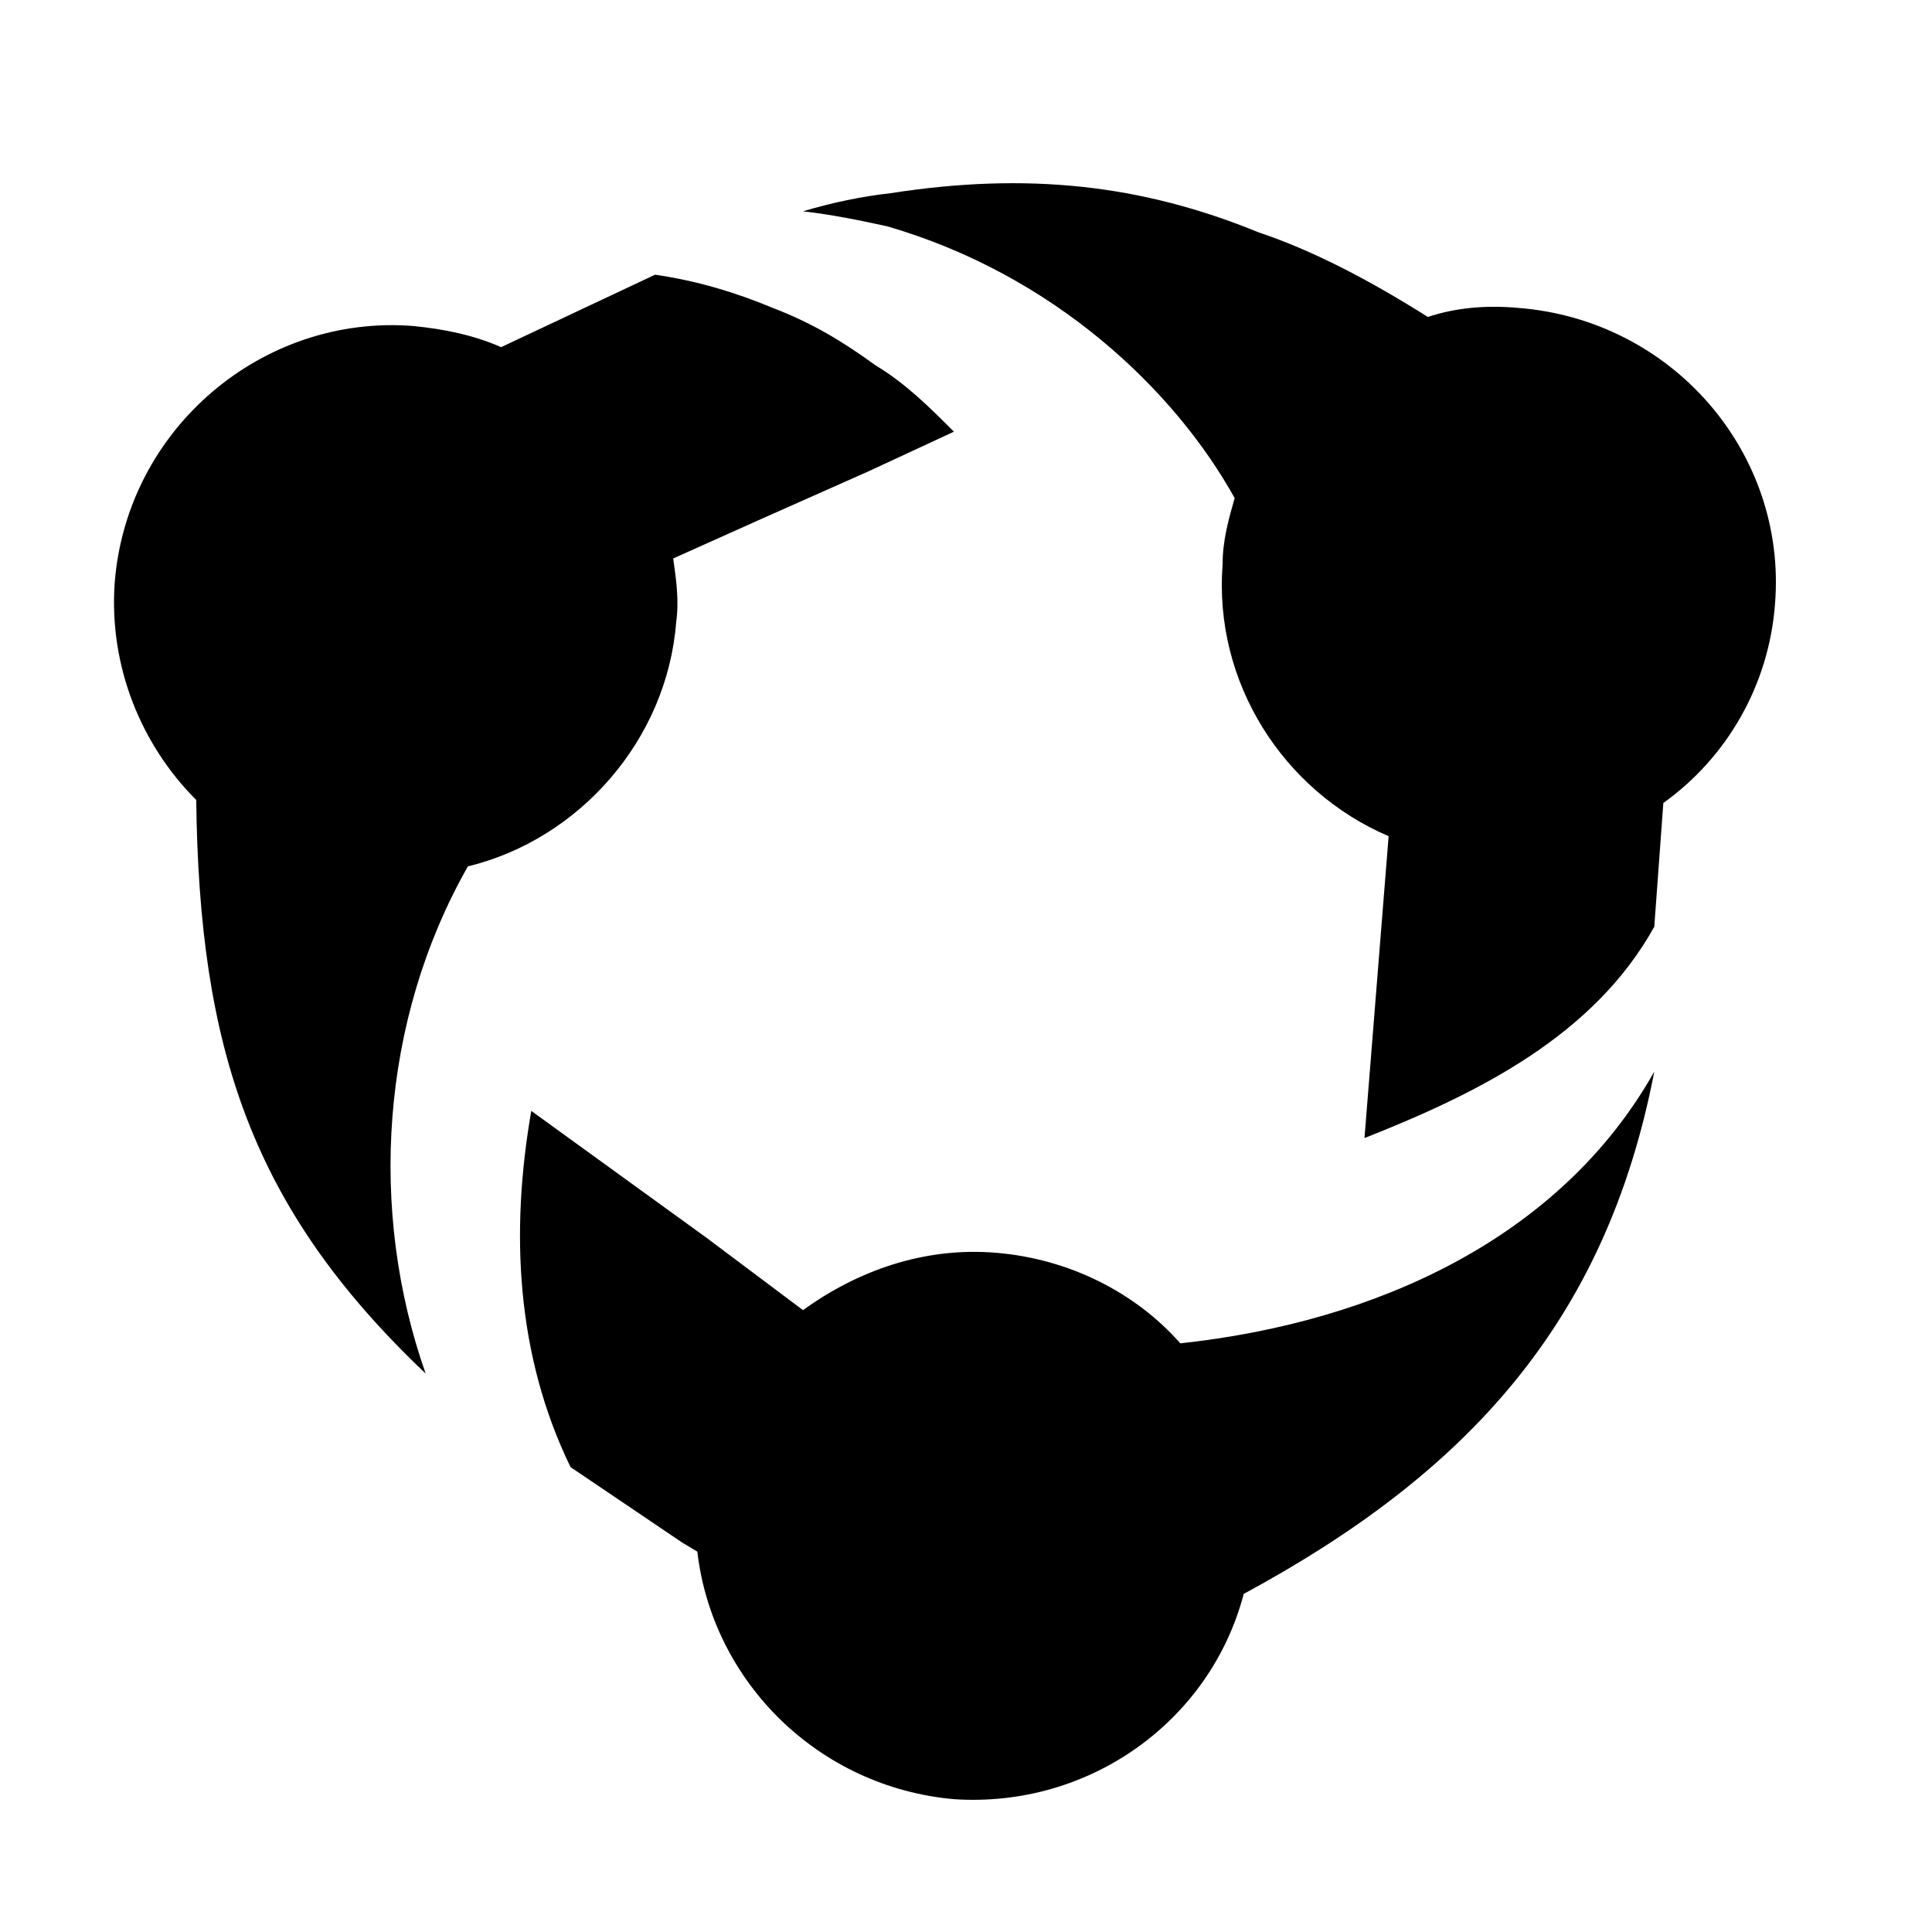 <?xml version="1.0" encoding="utf-8"?>
<!-- Generator: Adobe Illustrator 18.0.0, SVG Export Plug-In . SVG Version: 6.00 Build 0)  -->
<!DOCTYPE svg PUBLIC "-//W3C//DTD SVG 1.1 Basic//EN" "http://www.w3.org/Graphics/SVG/1.1/DTD/svg11-basic.dtd">
<svg version="1.1" baseProfile="basic" id="Layer_1"
	 xmlns="http://www.w3.org/2000/svg" xmlns:xlink="http://www.w3.org/1999/xlink" x="0px" y="0px" viewBox="0 0 64 64"
	 xml:space="preserve">
<path d="M50.3,10.2c-1.1-0.1-2.1,0-3,0.3c-1.9-1.2-3.8-2.2-5.6-2.8c-3.9-1.6-7.7-2-12.2-1.3c-0.9,0.1-1.9,0.3-2.9,0.6
	c0.9,0.1,1.9,0.3,2.8,0.5c5.5,1.6,9.5,5.4,11.5,9c-0.2,0.7-0.4,1.4-0.4,2.2c-0.3,3.9,2,7.5,5.5,9l-0.8,10c3.8-1.5,7.6-3.4,9.6-7
	l0.3-4.1c2.1-1.5,3.5-3.9,3.7-6.6C59.2,15,55.4,10.6,50.3,10.2z M39.1,44.5c-1.5-1.7-3.7-2.8-6.1-3c-2.4-0.2-4.6,0.6-6.4,1.9
	L23.4,41l-5.8-4.2c-0.7,4-0.5,8.1,1.3,11.8l3.7,2.5l0.5,0.3c0.5,4.3,4,7.8,8.5,8.2c4.5,0.3,8.5-2.6,9.6-6.8c7.4-4,12-9,13.6-17.3
	C51.7,41,45.6,43.8,39.1,44.5z M15.5,28.7c3.7-0.9,6.6-4.2,6.9-8.1c0.1-0.7,0-1.4-0.1-2.1l2.9-1.3l3.6-1.6l2.8-1.3
	c-0.8-0.8-1.6-1.6-2.6-2.2c-1.1-0.8-2.1-1.4-3.4-1.9c-1.2-0.5-2.5-0.9-3.9-1.1l-5.1,2.4c-0.9-0.4-1.9-0.6-2.9-0.7
	c-5-0.4-9.5,3.4-9.9,8.5c-0.2,2.8,0.9,5.4,2.7,7.2C6.6,34.7,8.3,40,14.1,45.5C12.2,40.1,12.6,33.8,15.5,28.7z"/>
</svg>
